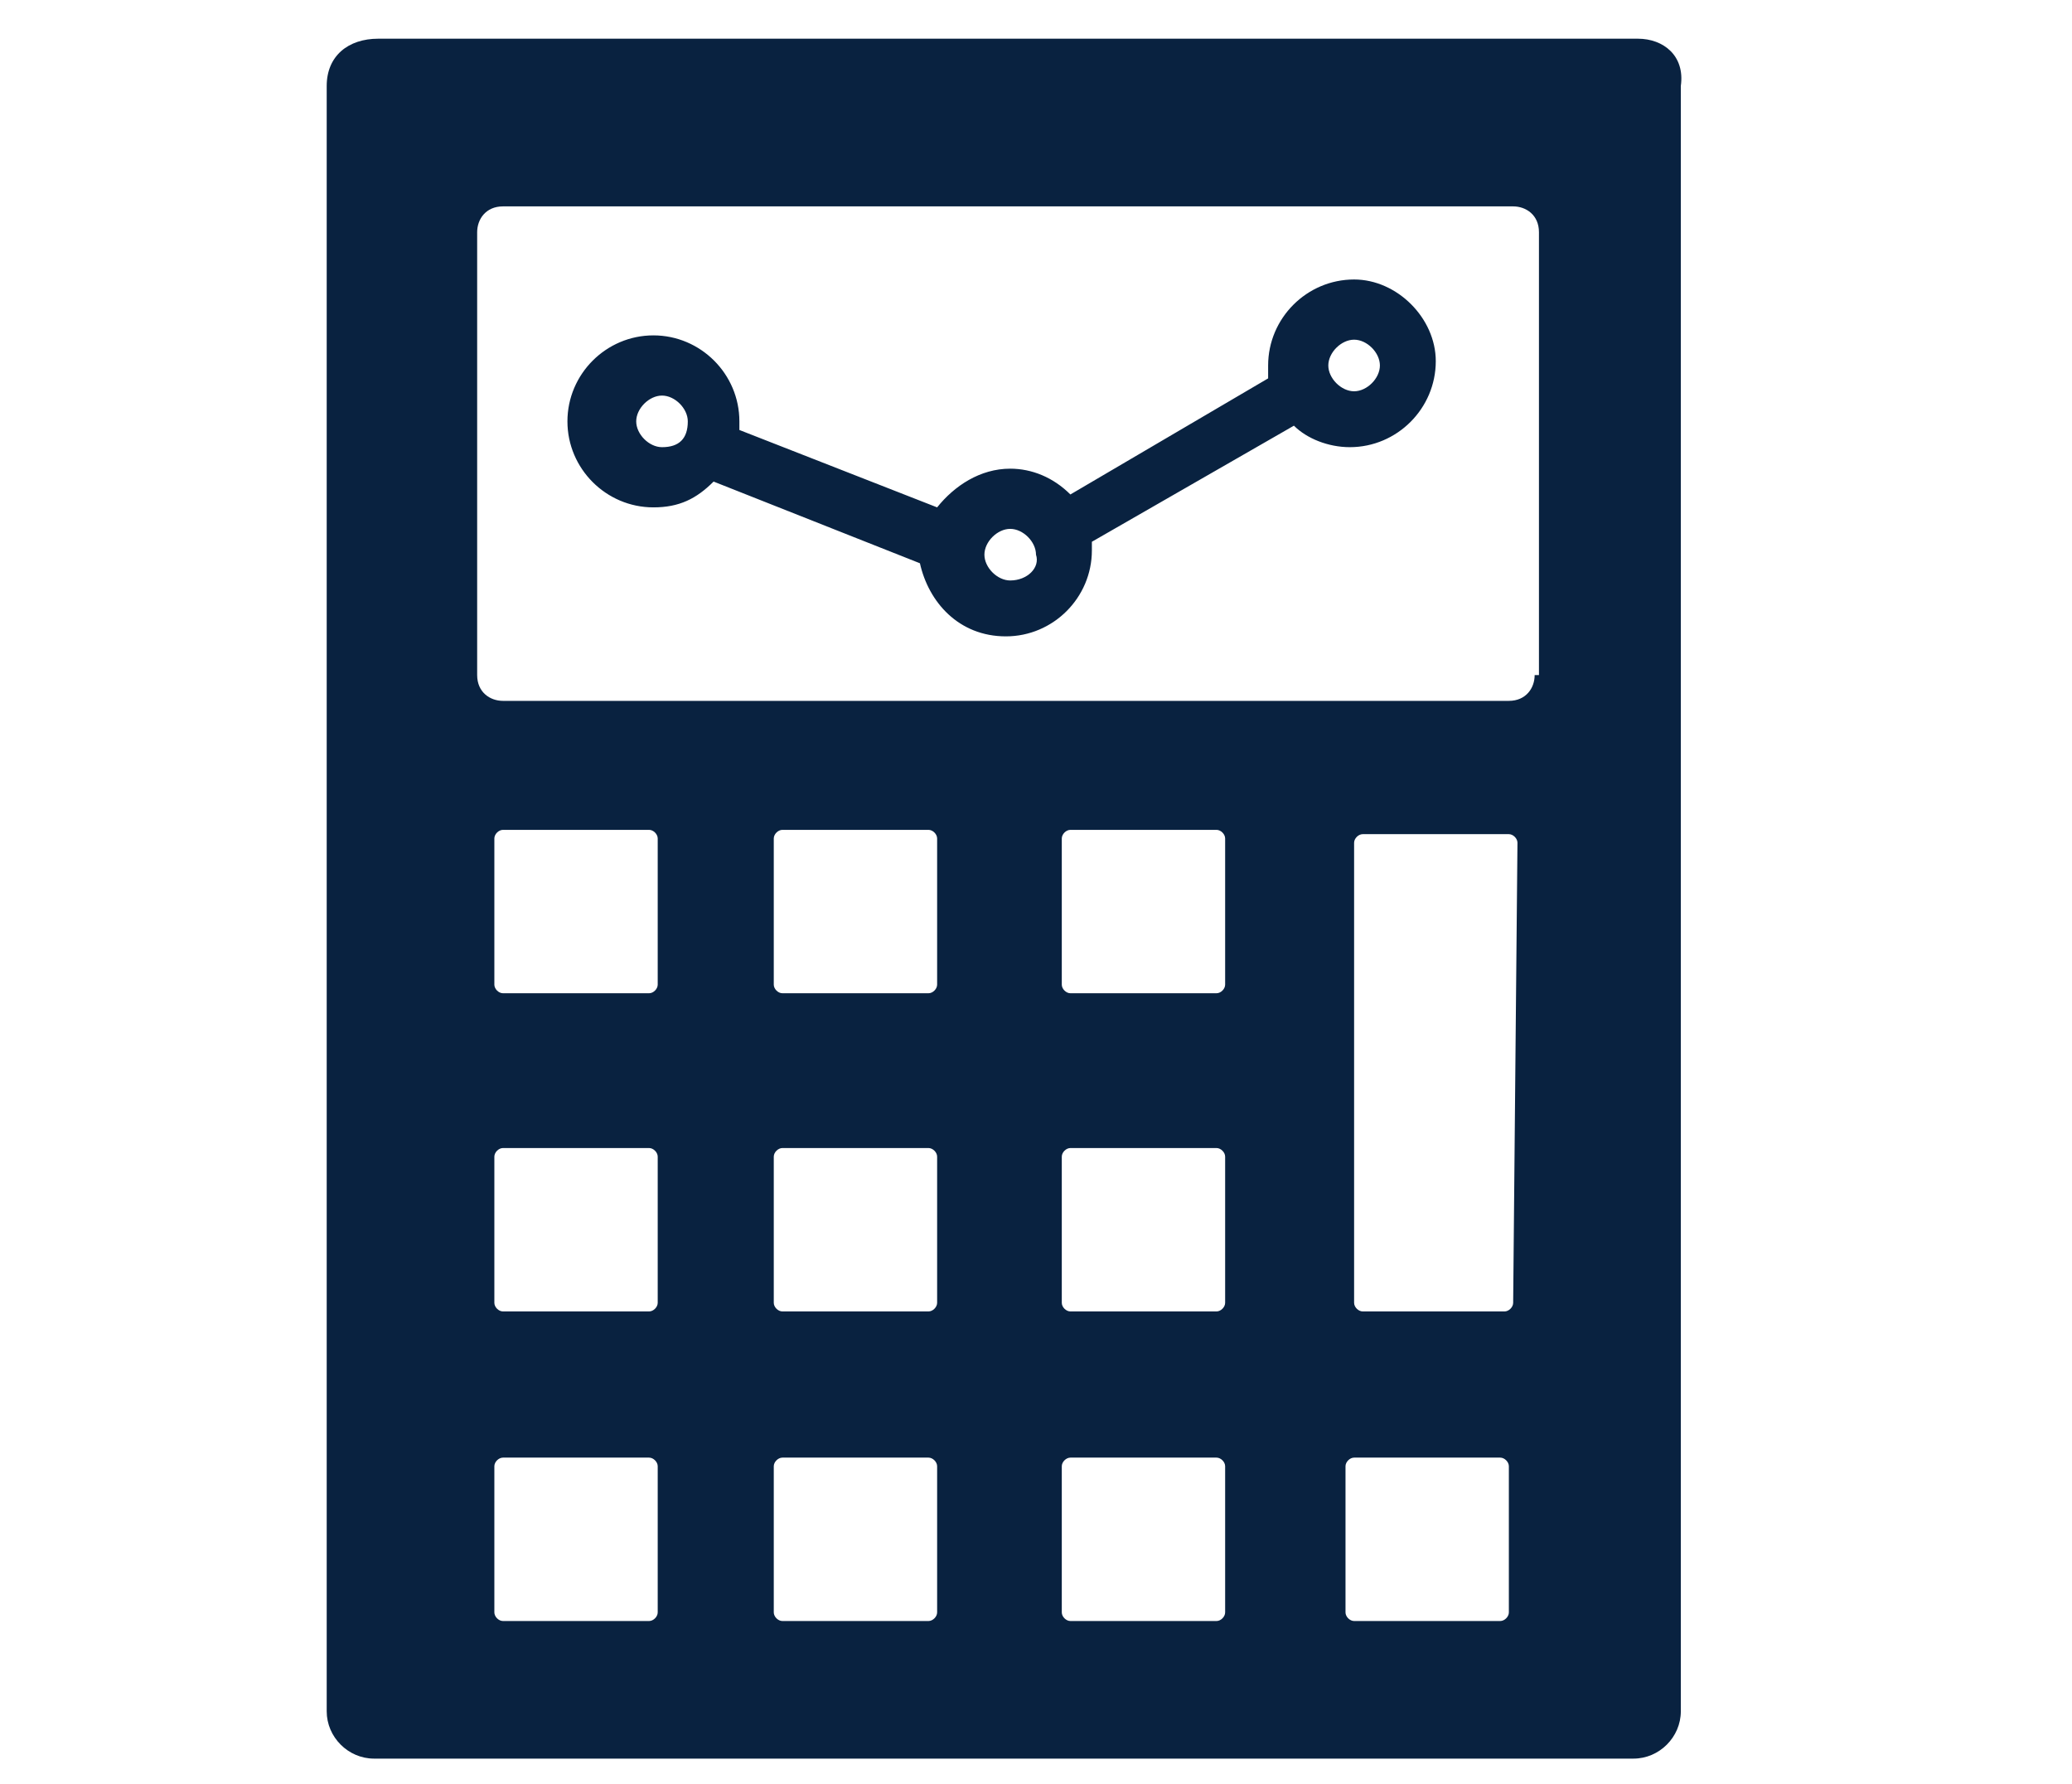 <?xml version="1.0" encoding="utf-8"?>
<!-- Generator: Adobe Illustrator 25.2.1, SVG Export Plug-In . SVG Version: 6.00 Build 0)  -->
<svg version="1.1" id="Capa_1" xmlns="http://www.w3.org/2000/svg" xmlns:xlink="http://www.w3.org/1999/xlink" x="0px" y="0px"
	 viewBox="0 0 48.2 41.5" style="enable-background:new 0 0 48.2 41.5;" xml:space="preserve">
<style type="text/css">
	.st0{fill:#092240;}
</style>
<g>
	<g>
		<g>
			<path class="st0" d="M38.1,0.9H8.8C8.1,0.9,7.6,1.3,7.6,2v37.8c0,0.6,0.5,1.1,1.1,1.1h29.3c0.6,0,1.1-0.5,1.1-1.1V2
				C39.2,1.3,38.7,0.9,38.1,0.9z M15.3,37.5c0,0.1-0.1,0.2-0.2,0.2h-3.4c-0.1,0-0.2-0.1-0.2-0.2v-3.4c0-0.1,0.1-0.2,0.2-0.2h3.4
				c0.1,0,0.2,0.1,0.2,0.2C15.3,34.2,15.3,37.5,15.3,37.5z M15.3,30.3c0,0.1-0.1,0.2-0.2,0.2h-3.4c-0.1,0-0.2-0.1-0.2-0.2v-3.4
				c0-0.1,0.1-0.2,0.2-0.2h3.4c0.1,0,0.2,0.1,0.2,0.2V30.3z M15.3,22.9c0,0.1-0.1,0.2-0.2,0.2h-3.4c-0.1,0-0.2-0.1-0.2-0.2v-3.4
				c0-0.1,0.1-0.2,0.2-0.2h3.4c0.1,0,0.2,0.1,0.2,0.2V22.9z M21.8,37.5c0,0.1-0.1,0.2-0.2,0.2h-3.4c-0.1,0-0.2-0.1-0.2-0.2v-3.4
				c0-0.1,0.1-0.2,0.2-0.2h3.4c0.1,0,0.2,0.1,0.2,0.2V37.5z M21.8,30.3c0,0.1-0.1,0.2-0.2,0.2h-3.4c-0.1,0-0.2-0.1-0.2-0.2v-3.4
				c0-0.1,0.1-0.2,0.2-0.2h3.4c0.1,0,0.2,0.1,0.2,0.2V30.3z M21.8,22.9c0,0.1-0.1,0.2-0.2,0.2h-3.4c-0.1,0-0.2-0.1-0.2-0.2v-3.4
				c0-0.1,0.1-0.2,0.2-0.2h3.4c0.1,0,0.2,0.1,0.2,0.2V22.9z M28.5,37.5c0,0.1-0.1,0.2-0.2,0.2h-3.4c-0.1,0-0.2-0.1-0.2-0.2v-3.4
				c0-0.1,0.1-0.2,0.2-0.2h3.4c0.1,0,0.2,0.1,0.2,0.2V37.5z M28.5,30.3c0,0.1-0.1,0.2-0.2,0.2h-3.4c-0.1,0-0.2-0.1-0.2-0.2v-3.4
				c0-0.1,0.1-0.2,0.2-0.2h3.4c0.1,0,0.2,0.1,0.2,0.2V30.3z M28.5,22.9c0,0.1-0.1,0.2-0.2,0.2h-3.4c-0.1,0-0.2-0.1-0.2-0.2v-3.4
				c0-0.1,0.1-0.2,0.2-0.2h3.4c0.1,0,0.2,0.1,0.2,0.2V22.9z M35.1,37.5c0,0.1-0.1,0.2-0.2,0.2h-3.4c-0.1,0-0.2-0.1-0.2-0.2v-3.4
				c0-0.1,0.1-0.2,0.2-0.2h3.4c0.1,0,0.2,0.1,0.2,0.2V37.5z M35.2,30.3c0,0.1-0.1,0.2-0.2,0.2h-3.3c-0.1,0-0.2-0.1-0.2-0.2V19.6
				c0-0.1,0.1-0.2,0.2-0.2h3.4c0.1,0,0.2,0.1,0.2,0.2L35.2,30.3L35.2,30.3z M35.7,15.7c0,0.3-0.2,0.6-0.6,0.6H11.7
				c-0.3,0-0.6-0.2-0.6-0.6V5.4c0-0.3,0.2-0.6,0.6-0.6h23.5c0.3,0,0.6,0.2,0.6,0.6V15.7L35.7,15.7z"/>
			<path class="st0" d="M31.5,6.5c-1.1,0-2,0.9-2,2c0,0.1,0,0.2,0,0.3l-4.6,2.7c-0.4-0.4-0.9-0.6-1.4-0.6c-0.7,0-1.3,0.4-1.7,0.9
				l-4.6-1.8c0-0.1,0-0.2,0-0.2c0-1.1-0.9-2-2-2s-2,0.9-2,2s0.9,2,2,2c0.6,0,1-0.2,1.4-0.6l4.8,1.9c0.2,0.9,0.9,1.7,2,1.7
				c1.1,0,2-0.9,2-2c0-0.1,0-0.1,0-0.2l4.7-2.7c0.3,0.3,0.8,0.5,1.3,0.5c1.1,0,2-0.9,2-2C33.4,7.4,32.5,6.5,31.5,6.5z M15.4,10.4
				c-0.3,0-0.6-0.3-0.6-0.6c0-0.3,0.3-0.6,0.6-0.6c0.3,0,0.6,0.3,0.6,0.6C16,10.2,15.8,10.4,15.4,10.4z M23.5,13.5
				c-0.3,0-0.6-0.3-0.6-0.6c0-0.3,0.3-0.6,0.6-0.6c0.3,0,0.6,0.3,0.6,0.6C24.2,13.2,23.9,13.5,23.5,13.5z M31.5,9.1
				c-0.3,0-0.6-0.3-0.6-0.6c0-0.3,0.3-0.6,0.6-0.6c0.3,0,0.6,0.3,0.6,0.6S31.8,9.1,31.5,9.1z"/>
		</g>
	</g>
</g>
</svg>
